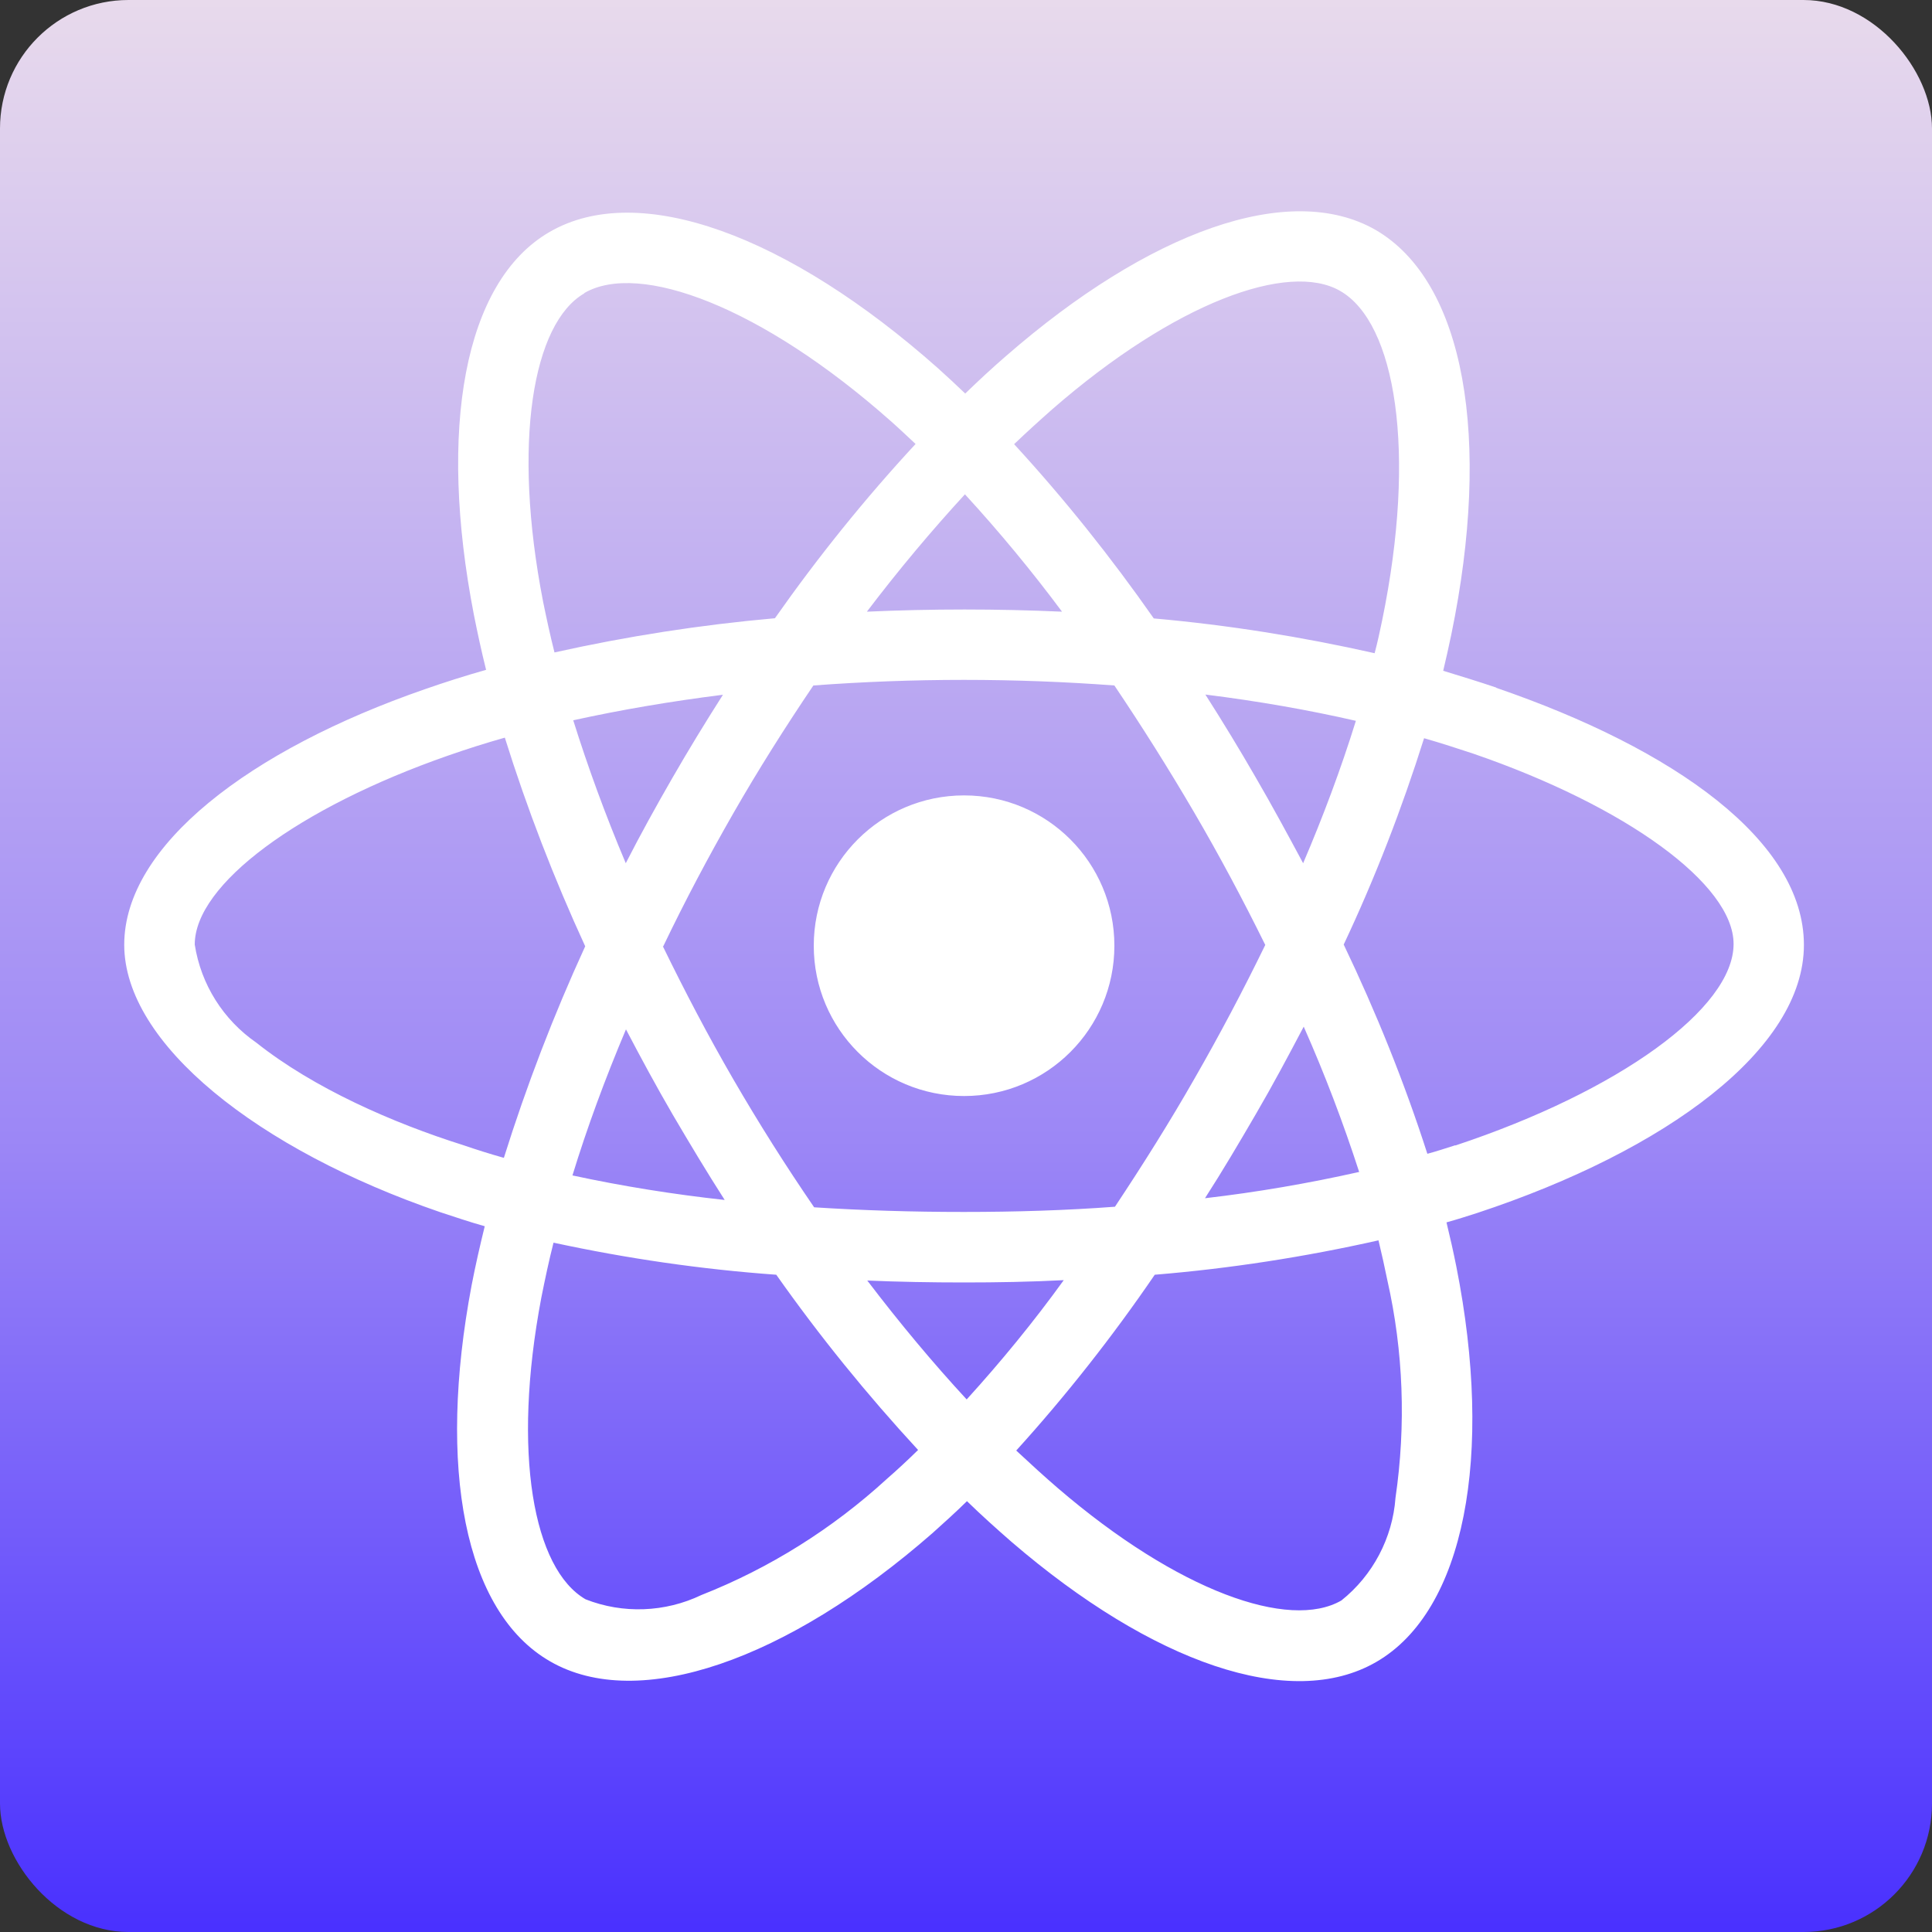 <?xml version="1.0" encoding="UTF-8"?>
<svg id="Layer_1" data-name="Layer 1" xmlns="http://www.w3.org/2000/svg" xmlns:xlink="http://www.w3.org/1999/xlink" viewBox="0 0 100 100">
  <rect x="0" y="0" width="100" height="100" fill="#333333" stroke="none"/>
  <defs>
    <style>
      .cls-1 {
        fill: #fff;
      }

      .cls-2 {
        fill: url(#linear-gradient);
      }
    </style>
    <linearGradient id="linear-gradient" x1="50" y1="101.65" x2="50" y2="0" gradientUnits="userSpaceOnUse">
      <stop offset="0" stop-color="#462dff"/>
      <stop offset=".42" stop-color="#9c87f6"/>
      <stop offset="1" stop-color="#e8daec"/>
    </linearGradient>
  </defs>
  <rect class="cls-2" width="100" height="100" rx="6.65" ry="6.65"/>
  <path class="cls-1" d="m77.45,35.59c-.92-.31-1.83-.59-2.75-.87.15-.63.29-1.26.42-1.88,2.09-10.12.71-18.25-3.92-20.94-4.47-2.56-11.75.1-19.12,6.52-.73.63-1.44,1.29-2.12,1.95-.46-.44-.93-.88-1.41-1.31-7.73-6.86-15.47-9.75-20.11-7.05-4.45,2.58-5.77,10.24-3.91,19.82.19.95.39,1.88.63,2.84-1.09.31-2.16.65-3.16,1-9.07,3.14-15.57,8.1-15.57,13.23s6.93,10.61,16.35,13.84c.76.25,1.53.51,2.31.73-.25,1.02-.48,2.02-.68,3.06-1.78,9.42-.39,16.9,4.06,19.46,4.58,2.65,12.29-.07,19.8-6.64.59-.53,1.19-1.07,1.78-1.65.75.73,1.53,1.43,2.31,2.11,7.27,6.25,14.45,8.78,18.88,6.21,4.58-2.65,6.08-10.68,4.14-20.46-.15-.75-.32-1.51-.51-2.29.54-.15,1.07-.32,1.6-.49,9.8-3.24,16.9-8.49,16.9-13.87s-6.69-10.14-15.93-13.31h0Zm-22.97-14.42c6.32-5.5,12.21-7.66,14.89-6.11,2.87,1.65,3.97,8.3,2.17,17.05-.12.58-.24,1.14-.39,1.7-3.77-.85-7.59-1.46-11.43-1.8-2.21-3.16-4.62-6.18-7.23-9.02.66-.63,1.31-1.22,1.99-1.82Zm-19.65,36.54c.87,1.48,1.75,2.95,2.68,4.4-2.65-.29-5.28-.71-7.88-1.27.75-2.45,1.68-4.98,2.77-7.56.78,1.49,1.58,2.97,2.43,4.43h0Zm-5.15-20.43c2.45-.54,5.04-.98,7.74-1.32-.9,1.41-1.78,2.85-2.62,4.31-.83,1.44-1.65,2.92-2.41,4.41-1.07-2.53-1.97-5.01-2.72-7.4h0Zm4.65,11.7c1.12-2.34,2.34-4.64,3.63-6.89s2.68-4.45,4.14-6.61c2.55-.19,5.15-.29,7.79-.29s5.26.1,7.79.29c1.44,2.14,2.82,4.33,4.13,6.57s2.53,4.53,3.68,6.86c-1.14,2.34-2.36,4.65-3.67,6.93-1.29,2.26-2.67,4.45-4.11,6.62-2.53.19-5.16.27-7.83.27s-5.25-.08-7.74-.24c-1.48-2.16-2.87-4.36-4.18-6.62s-2.51-4.55-3.65-6.89h0Zm30.67,8.69c.87-1.49,1.68-3.01,2.48-4.53,1.09,2.46,2.04,4.96,2.87,7.52-2.63.59-5.3,1.05-7.98,1.36.92-1.43,1.78-2.89,2.63-4.35h0Zm2.45-12.99c-.8-1.49-1.61-2.99-2.46-4.45-.83-1.44-1.7-2.87-2.6-4.28,2.73.34,5.35.8,7.79,1.36-.78,2.51-1.7,4.96-2.73,7.37Zm-17.51-19.1c1.78,1.94,3.46,3.97,5.03,6.08-3.36-.15-6.74-.15-10.1,0,1.66-2.19,3.38-4.23,5.08-6.08Zm-19.7-10.41c2.85-1.66,9.19.71,15.86,6.62.42.37.85.78,1.29,1.19-2.63,2.84-5.06,5.86-7.28,9.02-3.84.34-7.64.93-11.41,1.77-.22-.87-.41-1.75-.59-2.63-1.6-8.22-.54-14.42,2.14-15.96h0Zm-4.16,44.76c-.71-.2-1.41-.42-2.11-.66-3.62-1.14-7.73-2.94-10.7-5.3-1.72-1.19-2.87-3.02-3.19-5.08,0-3.11,5.37-7.08,13.11-9.78.97-.34,1.95-.65,2.94-.93,1.15,3.68,2.55,7.3,4.16,10.8-1.63,3.55-3.04,7.22-4.21,10.95Zm19.8,16.64c-2.8,2.56-6.05,4.6-9.58,5.99-1.88.9-4.06.98-5.99.22-2.7-1.56-3.82-7.56-2.29-15.62.19-.95.39-1.9.63-2.84,3.8.82,7.64,1.38,11.53,1.66,2.24,3.18,4.7,6.21,7.34,9.07-.54.53-1.09,1.04-1.63,1.51h0Zm4.16-4.13c-1.73-1.87-3.46-3.94-5.15-6.16,1.63.07,3.31.1,5.01.1s3.46-.03,5.16-.12c-1.56,2.16-3.24,4.21-5.03,6.18Zm22.19,5.09c-.15,2.07-1.17,4.01-2.8,5.31-2.7,1.56-8.46-.48-14.67-5.81-.71-.61-1.43-1.27-2.16-1.95,2.6-2.87,4.99-5.91,7.17-9.1,3.89-.32,7.76-.92,11.58-1.78.17.7.32,1.39.46,2.07.83,3.67.97,7.49.42,11.26h0Zm3.09-18.25c-.48.15-.95.31-1.44.44-1.19-3.7-2.65-7.32-4.33-10.83,1.63-3.46,3.01-7.03,4.16-10.68.88.25,1.73.53,2.55.8,7.91,2.72,13.47,6.76,13.47,9.85,0,3.33-5.93,7.62-14.4,10.43Zm-25.42-2.55c4.3,0,7.78-3.48,7.78-7.78s-3.48-7.78-7.78-7.78-7.78,3.48-7.78,7.78,3.48,7.78,7.78,7.78h0Z"/>
</svg>